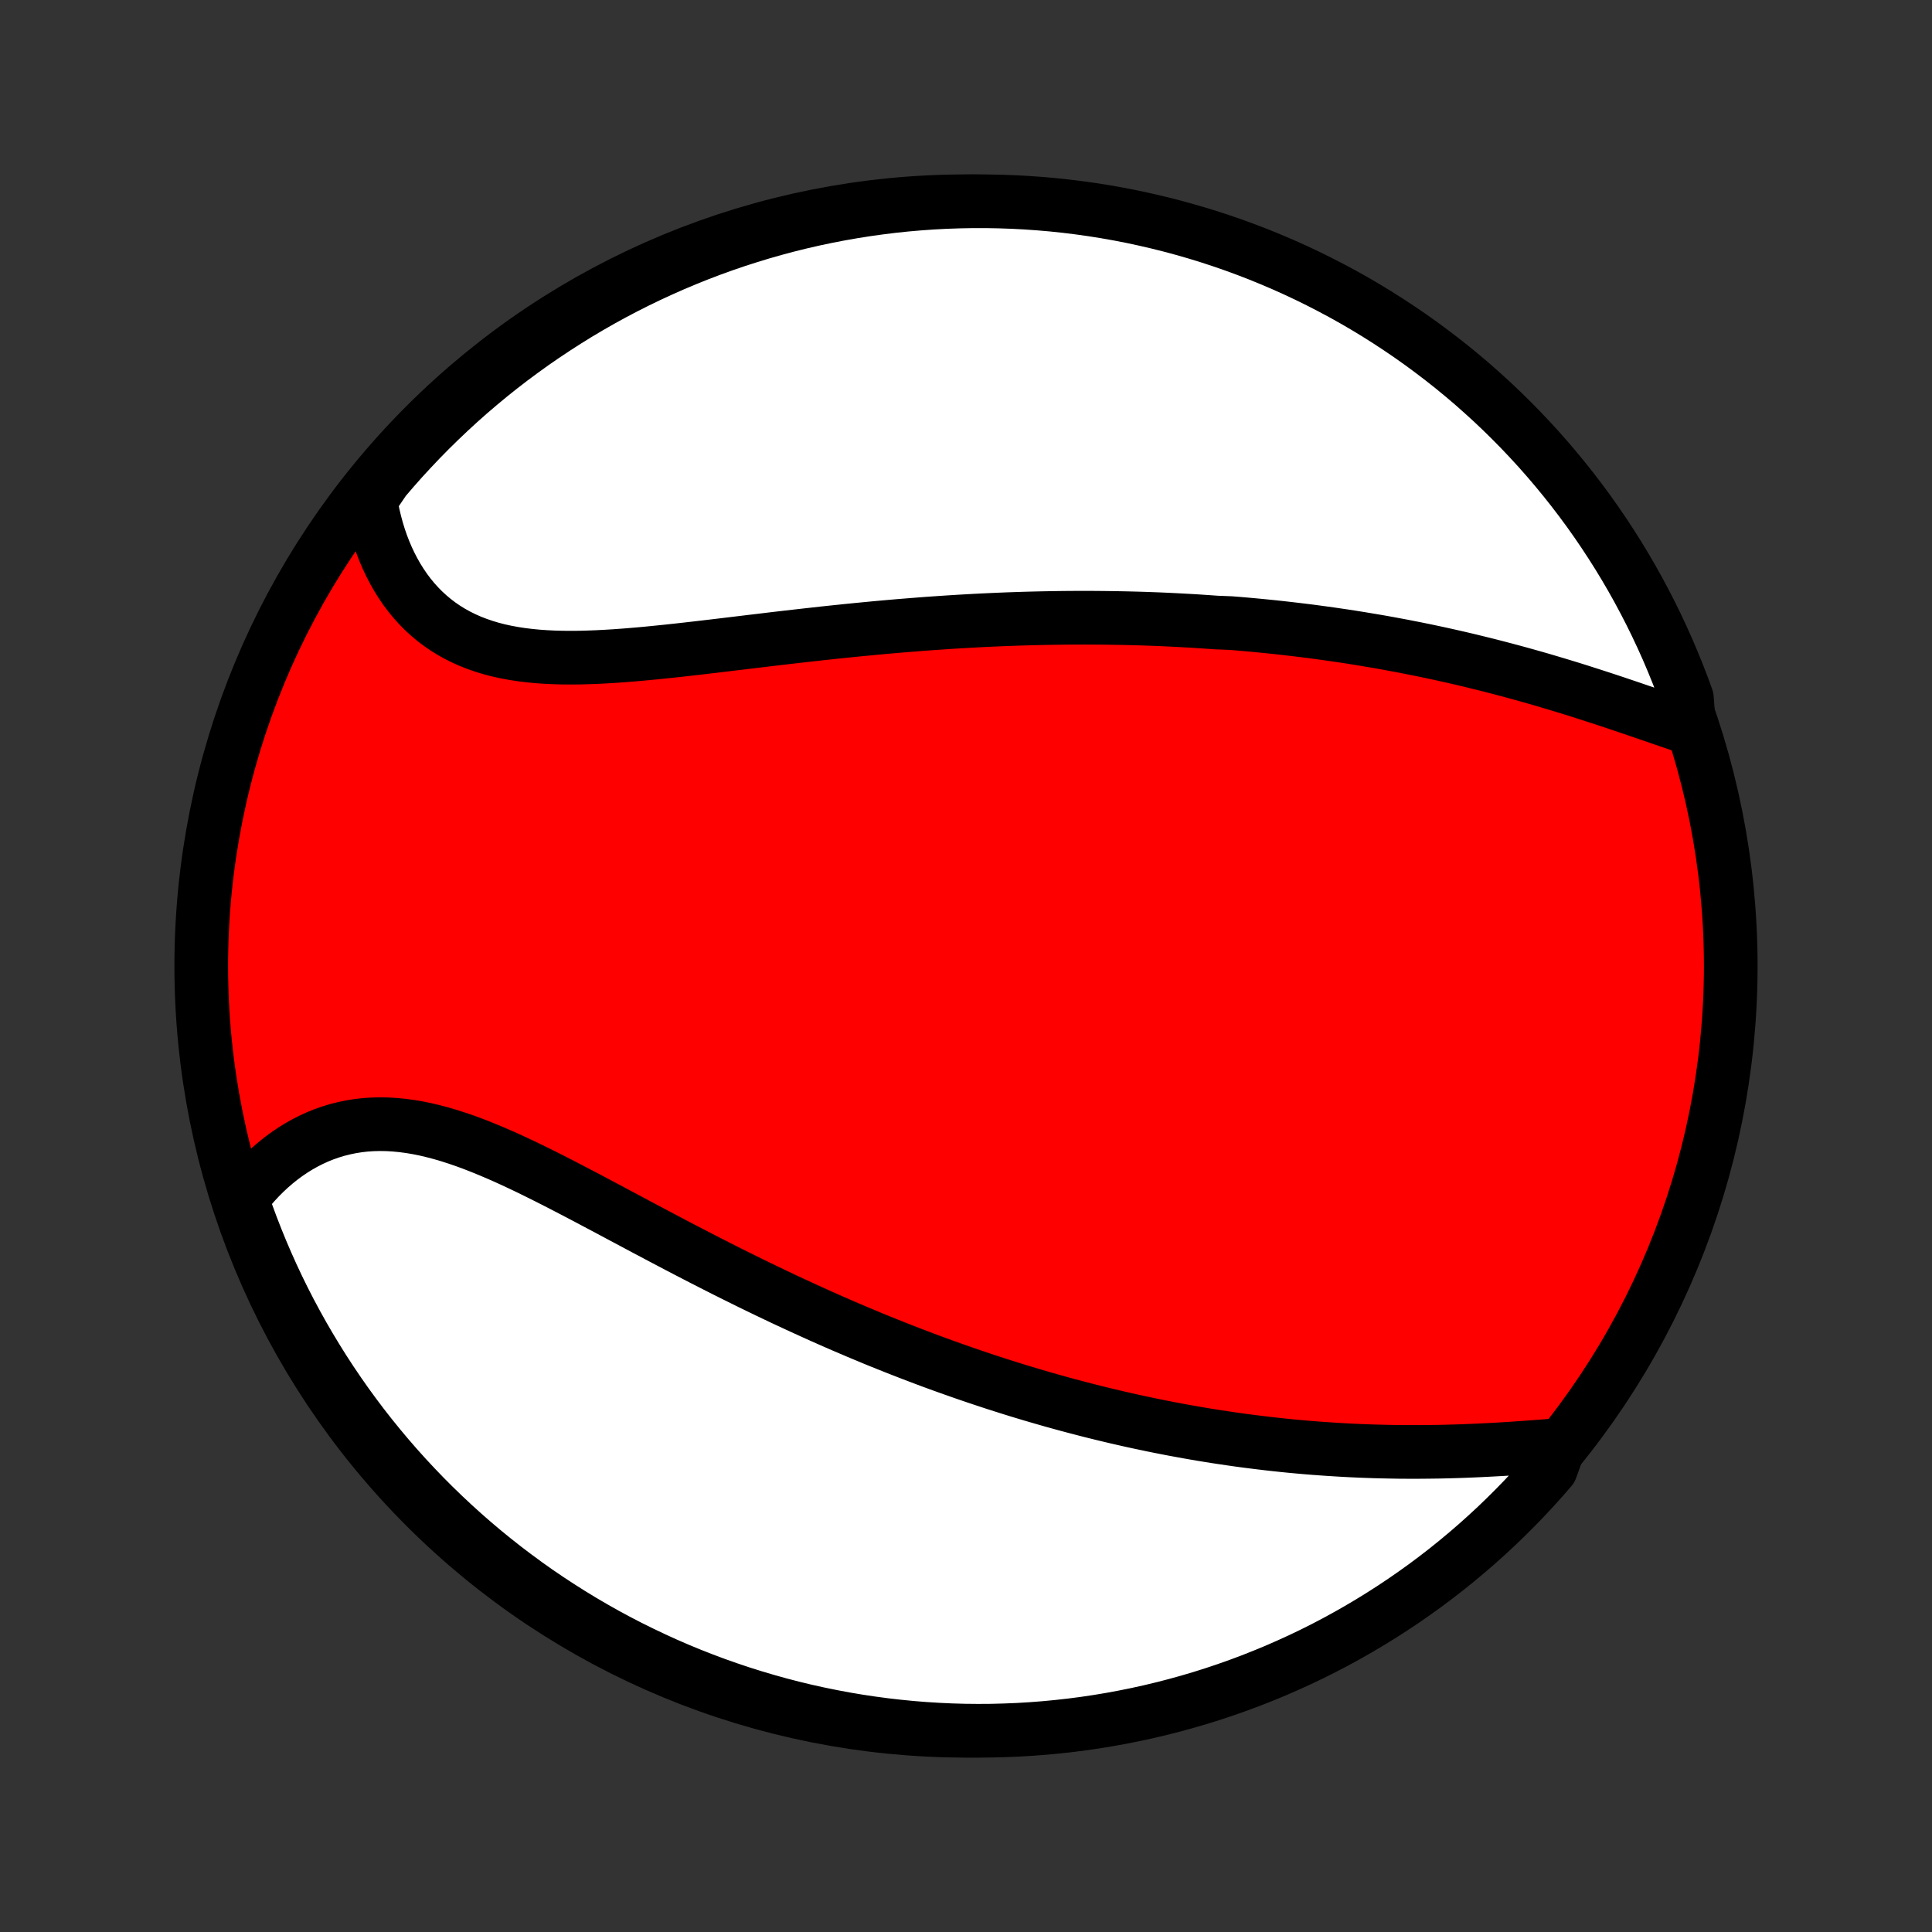 <?xml version="1.0" encoding="utf-8" standalone="no"?>
<!DOCTYPE svg PUBLIC "-//W3C//DTD SVG 1.1//EN"
  "http://www.w3.org/Graphics/SVG/1.1/DTD/svg11.dtd">
<!-- Created with matplotlib (http://matplotlib.org/) -->
<svg height="72pt" version="1.1" viewBox="0 0 72 72" width="72pt" xmlns="http://www.w3.org/2000/svg" xmlns:xlink="http://www.w3.org/1999/xlink">
 <rect x="0" y="0" width="72" height="72" fill="#333333" stroke="none"/>
 <defs>
  <style type="text/css">
*{stroke-linecap:butt;stroke-linejoin:round;}
  </style>
 </defs>
 <g id="figure_1">
  <g id="patch_1">
   <path d="
M0 72
L72 72
L72 0
L0 0
z
" style="fill:none;"/>
  </g>
  <g id="axes_1">
   <g id="PatchCollection_1">
    <defs>
     <path d="
M36 -7.5
C43.558 -7.5 50.808 -10.503 56.153 -15.848
C61.497 -21.192 64.5 -28.442 64.5 -36
C64.5 -43.558 61.497 -50.808 56.153 -56.153
C50.808 -61.497 43.558 -64.5 36 -64.5
C28.442 -64.5 21.192 -61.497 15.848 -56.153
C10.503 -50.808 7.5 -43.558 7.5 -36
C7.5 -28.442 10.503 -21.192 15.848 -15.848
C21.192 -10.503 28.442 -7.5 36 -7.5
z
" id="C0_0_a811fe30f3"/>
     <path d="
M62.949 -44.874
L62.684 -44.963
L62.417 -45.054
L62.148 -45.146
L61.878 -45.239
L61.607 -45.332
L61.334 -45.426
L61.061 -45.519
L60.786 -45.613
L60.511 -45.706
L60.235 -45.799
L59.959 -45.891
L59.682 -45.982
L59.405 -46.072
L59.127 -46.161
L58.85 -46.25
L58.572 -46.337
L58.294 -46.422
L58.017 -46.506
L57.739 -46.589
L57.462 -46.671
L57.184 -46.751
L56.907 -46.829
L56.631 -46.906
L56.355 -46.981
L56.079 -47.055
L55.803 -47.127
L55.528 -47.198
L55.253 -47.267
L54.979 -47.334
L54.705 -47.401
L54.432 -47.465
L54.159 -47.528
L53.887 -47.589
L53.615 -47.649
L53.344 -47.707
L53.073 -47.764
L52.802 -47.819
L52.532 -47.872
L52.263 -47.925
L51.994 -47.975
L51.725 -48.025
L51.457 -48.073
L51.189 -48.119
L50.921 -48.164
L50.654 -48.208
L50.387 -48.251
L50.121 -48.292
L49.854 -48.331
L49.588 -48.37
L49.322 -48.407
L49.056 -48.443
L48.791 -48.478
L48.525 -48.511
L48.26 -48.543
L47.994 -48.574
L47.729 -48.604
L47.463 -48.633
L47.197 -48.66
L46.932 -48.686
L46.666 -48.711
L46.4 -48.735
L46.134 -48.758
L45.867 -48.779
L45.333 -48.8
L45.066 -48.819
L44.797 -48.837
L44.529 -48.855
L44.26 -48.87
L43.99 -48.885
L43.72 -48.899
L43.45 -48.912
L43.178 -48.924
L42.906 -48.934
L42.633 -48.944
L42.359 -48.952
L42.085 -48.959
L41.809 -48.965
L41.533 -48.97
L41.256 -48.974
L40.977 -48.977
L40.698 -48.979
L40.417 -48.98
L40.136 -48.979
L39.853 -48.978
L39.569 -48.975
L39.283 -48.971
L38.997 -48.966
L38.709 -48.96
L38.42 -48.953
L38.129 -48.945
L37.837 -48.935
L37.544 -48.925
L37.249 -48.913
L36.952 -48.9
L36.654 -48.886
L36.354 -48.871
L36.053 -48.854
L35.75 -48.837
L35.446 -48.818
L35.14 -48.798
L34.832 -48.777
L34.522 -48.755
L34.211 -48.731
L33.898 -48.706
L33.584 -48.681
L33.267 -48.654
L32.95 -48.626
L32.63 -48.597
L32.309 -48.566
L31.986 -48.535
L31.661 -48.503
L31.335 -48.469
L31.008 -48.435
L30.678 -48.4
L30.348 -48.363
L30.016 -48.326
L29.683 -48.288
L29.348 -48.25
L29.012 -48.211
L28.676 -48.171
L28.338 -48.13
L27.999 -48.09
L27.66 -48.049
L27.32 -48.008
L26.979 -47.967
L26.638 -47.926
L26.296 -47.886
L25.955 -47.846
L25.613 -47.807
L25.273 -47.769
L24.932 -47.732
L24.592 -47.697
L24.253 -47.663
L23.915 -47.631
L23.578 -47.602
L23.243 -47.575
L22.91 -47.551
L22.578 -47.531
L22.249 -47.514
L21.923 -47.502
L21.6 -47.493
L21.279 -47.491
L20.963 -47.493
L20.65 -47.501
L20.341 -47.516
L20.036 -47.537
L19.736 -47.566
L19.442 -47.602
L19.152 -47.646
L18.868 -47.698
L18.589 -47.759
L18.317 -47.829
L18.051 -47.909
L17.792 -47.998
L17.539 -48.096
L17.294 -48.205
L17.055 -48.323
L16.824 -48.451
L16.601 -48.589
L16.385 -48.737
L16.177 -48.895
L15.977 -49.063
L15.785 -49.239
L15.602 -49.425
L15.426 -49.62
L15.259 -49.824
L15.1 -50.035
L14.95 -50.255
L14.808 -50.482
L14.675 -50.716
L14.55 -50.957
L14.433 -51.205
L14.325 -51.458
L14.225 -51.717
L14.134 -51.981
L14.051 -52.251
L13.977 -52.524
L13.91 -52.802
L13.852 -53.084
L13.803 -53.369
L14.009 -53.658
L14.329 -54.129
L14.655 -54.51
L14.988 -54.886
L15.328 -55.255
L15.673 -55.619
L16.025 -55.977
L16.383 -56.328
L16.747 -56.674
L17.116 -57.013
L17.491 -57.346
L17.873 -57.672
L18.259 -57.992
L18.651 -58.305
L19.048 -58.611
L19.451 -58.91
L19.858 -59.203
L20.271 -59.488
L20.688 -59.766
L21.11 -60.037
L21.536 -60.301
L21.967 -60.557
L22.402 -60.806
L22.841 -61.047
L23.284 -61.28
L23.731 -61.506
L24.182 -61.724
L24.637 -61.934
L25.095 -62.137
L25.556 -62.331
L26.02 -62.517
L26.488 -62.696
L26.958 -62.866
L27.431 -63.028
L27.907 -63.181
L28.385 -63.327
L28.865 -63.464
L29.348 -63.593
L29.832 -63.713
L30.319 -63.825
L30.807 -63.928
L31.297 -64.023
L31.788 -64.109
L32.281 -64.187
L32.775 -64.256
L33.269 -64.317
L33.765 -64.369
L34.261 -64.412
L34.758 -64.447
L35.255 -64.473
L35.752 -64.49
L36.25 -64.499
L36.747 -64.499
L37.244 -64.49
L37.741 -64.473
L38.237 -64.447
L38.733 -64.412
L39.227 -64.369
L39.721 -64.317
L40.214 -64.256
L40.705 -64.187
L41.195 -64.109
L41.683 -64.023
L42.17 -63.928
L42.654 -63.824
L43.137 -63.712
L43.617 -63.592
L44.095 -63.463
L44.571 -63.326
L45.044 -63.181
L45.514 -63.027
L45.982 -62.865
L46.446 -62.695
L46.907 -62.517
L47.365 -62.33
L47.82 -62.136
L48.27 -61.934
L48.718 -61.723
L49.161 -61.505
L49.6 -61.279
L50.035 -61.046
L50.466 -60.805
L50.892 -60.556
L51.314 -60.3
L51.731 -60.036
L52.143 -59.765
L52.551 -59.487
L52.953 -59.202
L53.35 -58.909
L53.742 -58.61
L54.129 -58.304
L54.51 -57.991
L54.886 -57.671
L55.255 -57.344
L55.619 -57.012
L55.977 -56.672
L56.328 -56.327
L56.674 -55.975
L57.013 -55.617
L57.346 -55.254
L57.672 -54.884
L57.992 -54.508
L58.305 -54.127
L58.611 -53.741
L58.91 -53.349
L59.203 -52.952
L59.488 -52.549
L59.766 -52.142
L60.037 -51.729
L60.301 -51.312
L60.557 -50.89
L60.806 -50.464
L61.047 -50.033
L61.28 -49.598
L61.506 -49.159
L61.724 -48.716
L61.934 -48.269
L62.137 -47.818
L62.331 -47.363
L62.517 -46.906
L62.696 -46.444
L62.866 -45.98
z
" id="C0_1_e3cf83d711"/>
     <path d="
M58.117 -18.149
L57.822 -18.126
L57.525 -18.102
L57.227 -18.08
L56.929 -18.058
L56.629 -18.037
L56.329 -18.016
L56.028 -17.997
L55.727 -17.98
L55.426 -17.964
L55.125 -17.949
L54.824 -17.936
L54.523 -17.924
L54.223 -17.914
L53.923 -17.906
L53.624 -17.899
L53.325 -17.895
L53.027 -17.892
L52.73 -17.89
L52.433 -17.891
L52.137 -17.893
L51.843 -17.898
L51.549 -17.904
L51.256 -17.911
L50.964 -17.921
L50.673 -17.932
L50.384 -17.945
L50.095 -17.96
L49.807 -17.977
L49.521 -17.995
L49.236 -18.015
L48.951 -18.036
L48.668 -18.059
L48.386 -18.084
L48.105 -18.11
L47.824 -18.138
L47.545 -18.168
L47.267 -18.199
L46.99 -18.232
L46.714 -18.266
L46.438 -18.301
L46.164 -18.338
L45.891 -18.377
L45.618 -18.417
L45.346 -18.458
L45.075 -18.501
L44.805 -18.545
L44.535 -18.591
L44.267 -18.638
L43.998 -18.687
L43.731 -18.736
L43.464 -18.788
L43.197 -18.84
L42.931 -18.894
L42.666 -18.95
L42.401 -19.006
L42.136 -19.064
L41.872 -19.124
L41.608 -19.184
L41.344 -19.247
L41.081 -19.31
L40.818 -19.375
L40.555 -19.441
L40.292 -19.509
L40.029 -19.578
L39.766 -19.648
L39.503 -19.72
L39.24 -19.793
L38.977 -19.868
L38.714 -19.944
L38.45 -20.021
L38.187 -20.1
L37.923 -20.18
L37.659 -20.262
L37.394 -20.346
L37.13 -20.43
L36.864 -20.517
L36.599 -20.605
L36.333 -20.694
L36.066 -20.785
L35.799 -20.878
L35.531 -20.972
L35.262 -21.068
L34.993 -21.165
L34.723 -21.264
L34.453 -21.365
L34.181 -21.468
L33.909 -21.572
L33.636 -21.678
L33.362 -21.786
L33.088 -21.895
L32.812 -22.006
L32.535 -22.119
L32.258 -22.235
L31.979 -22.351
L31.7 -22.47
L31.419 -22.59
L31.137 -22.713
L30.855 -22.837
L30.571 -22.963
L30.286 -23.092
L30 -23.222
L29.713 -23.354
L29.424 -23.488
L29.135 -23.623
L28.845 -23.761
L28.553 -23.901
L28.26 -24.042
L27.966 -24.185
L27.672 -24.331
L27.375 -24.478
L27.078 -24.626
L26.78 -24.777
L26.481 -24.929
L26.181 -25.082
L25.88 -25.238
L25.578 -25.394
L25.275 -25.552
L24.972 -25.712
L24.667 -25.872
L24.362 -26.034
L24.056 -26.196
L23.75 -26.359
L23.443 -26.523
L23.136 -26.686
L22.828 -26.851
L22.52 -27.015
L22.212 -27.178
L21.903 -27.342
L21.595 -27.504
L21.286 -27.665
L20.978 -27.825
L20.67 -27.983
L20.362 -28.139
L20.055 -28.292
L19.748 -28.443
L19.442 -28.59
L19.136 -28.733
L18.831 -28.872
L18.527 -29.006
L18.225 -29.134
L17.923 -29.257
L17.623 -29.374
L17.324 -29.484
L17.026 -29.586
L16.73 -29.681
L16.436 -29.767
L16.144 -29.844
L15.853 -29.913
L15.565 -29.971
L15.279 -30.019
L14.995 -30.057
L14.714 -30.084
L14.436 -30.101
L14.16 -30.105
L13.887 -30.099
L13.618 -30.081
L13.352 -30.051
L13.089 -30.009
L12.83 -29.956
L12.574 -29.892
L12.323 -29.816
L12.075 -29.729
L11.832 -29.631
L11.594 -29.522
L11.36 -29.403
L11.131 -29.274
L10.907 -29.135
L10.688 -28.986
L10.474 -28.828
L10.266 -28.661
L10.063 -28.486
L9.866 -28.302
L9.675 -28.111
L9.49 -27.912
L9.31 -27.705
L9.137 -27.492
L9.036 -27.273
L9.201 -26.771
L9.374 -26.302
L9.556 -25.836
L9.745 -25.373
L9.943 -24.913
L10.148 -24.456
L10.361 -24.003
L10.582 -23.554
L10.811 -23.108
L11.048 -22.667
L11.292 -22.229
L11.544 -21.796
L11.803 -21.367
L12.069 -20.942
L12.343 -20.522
L12.624 -20.107
L12.912 -19.696
L13.207 -19.291
L13.509 -18.89
L13.818 -18.495
L14.134 -18.105
L14.456 -17.721
L14.785 -17.342
L15.12 -16.969
L15.462 -16.602
L15.81 -16.24
L16.164 -15.885
L16.524 -15.536
L16.891 -15.192
L17.262 -14.856
L17.64 -14.525
L18.023 -14.202
L18.412 -13.885
L18.806 -13.574
L19.206 -13.271
L19.61 -12.974
L20.019 -12.684
L20.434 -12.402
L20.853 -12.127
L21.276 -11.859
L21.704 -11.598
L22.137 -11.345
L22.573 -11.099
L23.014 -10.861
L23.459 -10.63
L23.908 -10.408
L24.36 -10.193
L24.816 -9.985
L25.275 -9.786
L25.737 -9.595
L26.203 -9.412
L26.671 -9.237
L27.143 -9.07
L27.617 -8.911
L28.094 -8.761
L28.573 -8.619
L29.054 -8.485
L29.538 -8.359
L30.023 -8.242
L30.51 -8.134
L30.999 -8.034
L31.489 -7.942
L31.981 -7.859
L32.474 -7.785
L32.968 -7.719
L33.464 -7.662
L33.959 -7.613
L34.456 -7.573
L34.953 -7.542
L35.45 -7.519
L35.947 -7.505
L36.445 -7.5
L36.942 -7.503
L37.439 -7.516
L37.935 -7.536
L38.431 -7.566
L38.927 -7.604
L39.421 -7.651
L39.914 -7.706
L40.406 -7.77
L40.897 -7.843
L41.386 -7.924
L41.874 -8.014
L42.36 -8.112
L42.844 -8.219
L43.325 -8.334
L43.805 -8.458
L44.282 -8.59
L44.757 -8.73
L45.229 -8.879
L45.698 -9.036
L46.164 -9.201
L46.627 -9.374
L47.087 -9.556
L47.544 -9.745
L47.997 -9.943
L48.446 -10.148
L48.892 -10.361
L49.333 -10.582
L49.771 -10.811
L50.204 -11.048
L50.633 -11.292
L51.058 -11.544
L51.478 -11.803
L51.893 -12.069
L52.304 -12.343
L52.709 -12.624
L53.11 -12.912
L53.505 -13.207
L53.895 -13.509
L54.279 -13.818
L54.658 -14.134
L55.031 -14.456
L55.398 -14.785
L55.76 -15.12
L56.115 -15.462
L56.465 -15.81
L56.808 -16.164
L57.144 -16.524
L57.475 -16.891
L57.798 -17.262
z
" id="C0_2_fe7a8a0240"/>
    </defs>
    <g clip-path="url(#p1bffca34e9)">
     <use style="fill:#ff0000;stroke:#000000;stroke-width:2.0;" x="0.0" xlink:href="#C0_0_a811fe30f3" y="72.0"/>
    </g>
    <g clip-path="url(#p1bffca34e9)">
     <use style="fill:#ffffff;stroke:#000000;stroke-width:2.0;" x="0.0" xlink:href="#C0_1_e3cf83d711" y="72.0"/>
    </g>
    <g clip-path="url(#p1bffca34e9)">
     <use style="fill:#ffffff;stroke:#000000;stroke-width:2.0;" x="0.0" xlink:href="#C0_2_fe7a8a0240" y="72.0"/>
    </g>
   </g>
  </g>
 </g>
 <defs>
  <clipPath id="p1bffca34e9">
   <rect height="72.0" width="72.0" x="0.0" y="0.0"/>
  </clipPath>
 </defs>
</svg>
